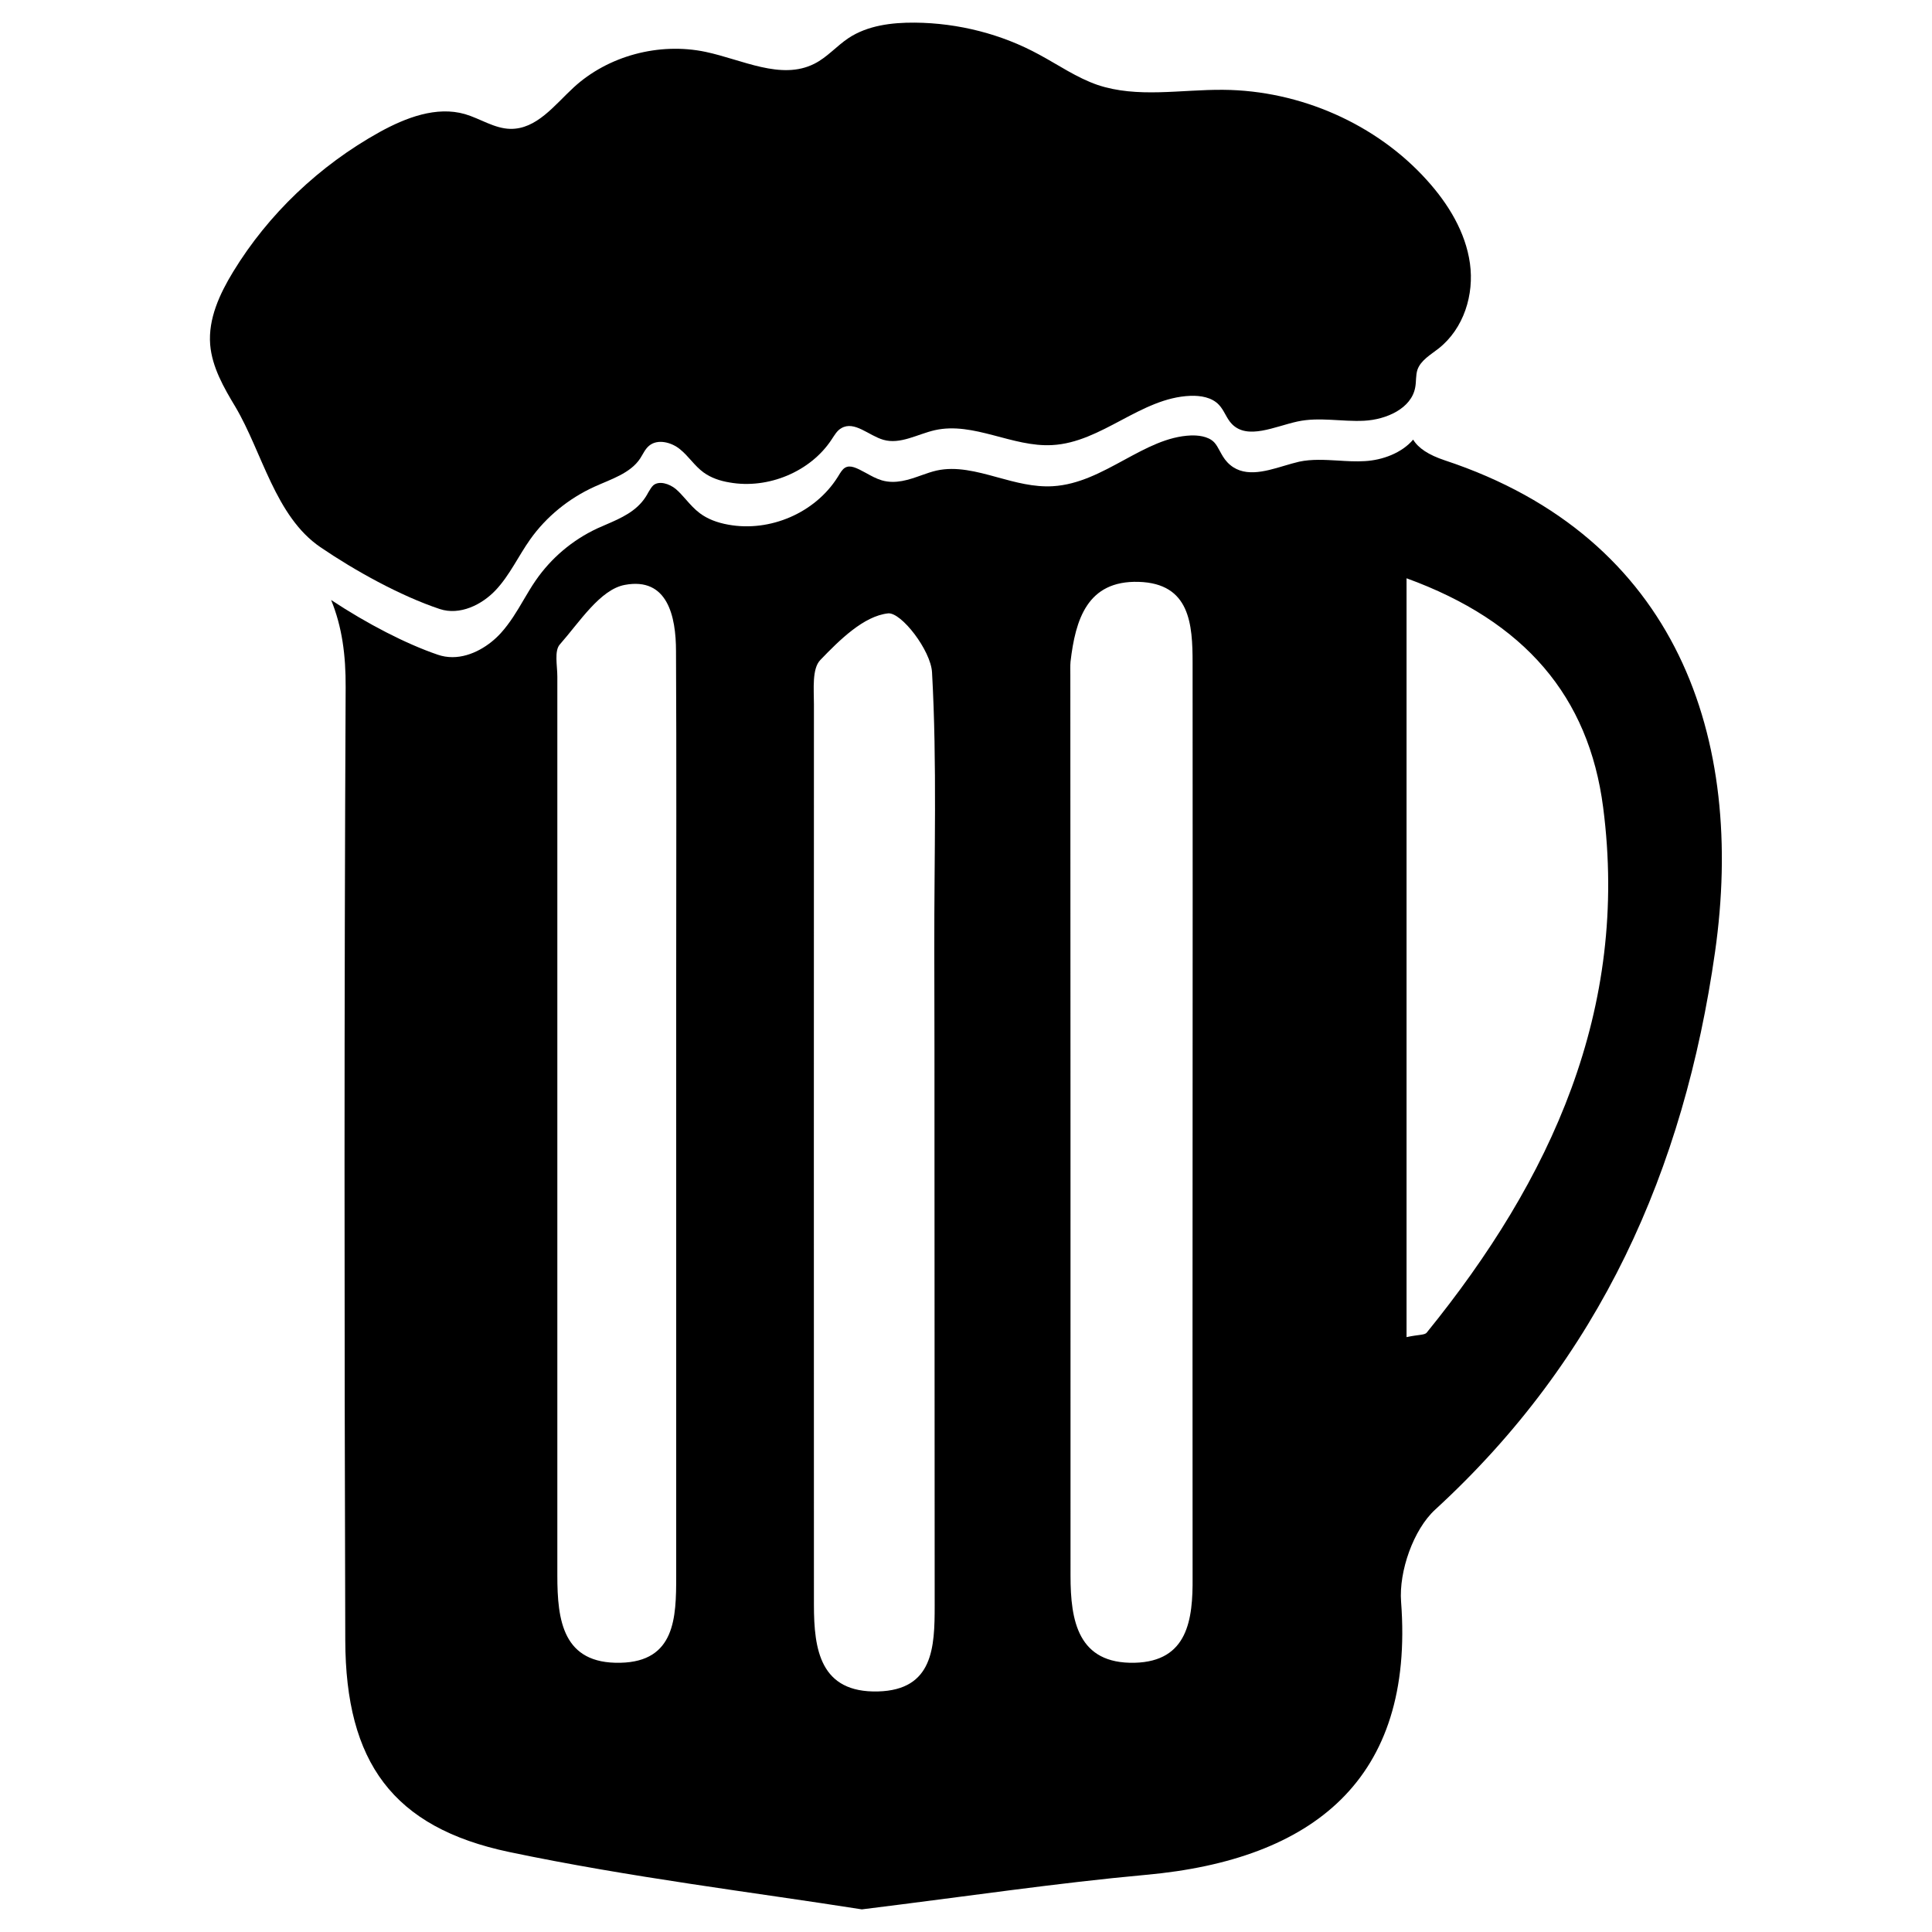 <?xml version="1.0" encoding="utf-8"?>
<!-- Generator: Adobe Illustrator 22.1.0, SVG Export Plug-In . SVG Version: 6.00 Build 0)  -->
<svg version="1.1" id="beer-1" xmlns="http://www.w3.org/2000/svg" xmlns:xlink="http://www.w3.org/1999/xlink" x="0px" y="0px"
	 viewBox="0 0 1024 1024" style="enable-background:new 0 0 1024 1024;" xml:space="preserve">
<g>
	<path d="M262.8,312.7c7.4-7.9,11.9-17.9,18.2-26.8c8.5-12,20.4-21.7,34-27.9c8.8-4,19.1-7.1,24.3-15c1.5-2.3,2.6-5,4.8-6.8
		c4.5-3.7,11.8-1.8,16.3,1.9c4.6,3.7,7.7,8.8,12.5,12.3c4,2.9,8.8,4.5,13.7,5.3c20.6,3.7,43.1-5.8,54.2-22.8c1.5-2.2,2.8-4.7,5.2-6
		c6.9-4,14.5,4,22.2,6.2c9,2.6,18.1-3,27.3-5.1c20.6-4.6,41.1,9.1,62.2,7.9c26.3-1.4,47-25.1,73.2-26.1c5.5-0.2,11.4,0.8,15.1,4.7
		c2.9,3,4,7.2,6.9,10.2c8.3,8.6,22.8,1.3,34.8-1.3c11.5-2.5,23.5,0.2,35.3-0.4c11.8-0.6,25.1-6.5,27.1-17.7c0.6-3.1,0.2-6.4,1.2-9.4
		c1.8-5,7-7.9,11.2-11.2c13.4-10.6,18.9-28.6,16.6-45.1c-2.3-16.5-11.4-31.5-22.8-44.1c-26.7-29.7-67.1-47.6-108-47.9
		c-22.4-0.2-45.5,4.5-66.6-2.6c-11-3.8-20.6-10.5-30.8-16C531,18.1,508,12.2,484.9,12c-12.3-0.1-25.1,1.5-35.2,8.2
		c-6.3,4.2-11.3,10.2-18.1,13.6c-17.6,8.9-38.2-2.2-57.6-6.3c-24.7-5.2-51.8,2.1-70,18.9c-10.1,9.3-19.6,22.2-33.6,21.9
		c-8.4-0.2-15.8-5.4-23.9-7.8c-15.2-4.4-31.5,1.9-45.3,9.5c-31.9,17.7-59,43.5-77.6,74c-7.2,11.8-13.3,25-12.2,38.7
		c1,11.9,7.2,22.7,13.4,33c14.2,24,21.1,58,45,74.3c18.2,12.4,42.3,25.8,63.3,32.8C243.7,326.3,255.4,320.6,262.8,312.7z"/>
	<path d="M765.8,244c-8.7-2.9-14.1-6.5-16.8-11c-6,7.1-16.3,10.9-25.6,11.4c-4.8,0.3-9.6,0-14.3-0.3c-7.2-0.4-13.9-0.8-20.5,0.6
		c-2.6,0.6-5.3,1.4-8,2.2c-10.4,3.1-22.1,6.6-30.1-1.9c-1.8-1.9-2.9-4-4-6c-0.9-1.7-1.8-3.3-2.9-4.5c-3.3-3.5-9.2-3.8-12.4-3.7
		c-12.4,0.5-23.6,6.6-35.4,13c-11.8,6.4-24,13.1-37.8,13.9c-10,0.6-19.8-2.1-29.3-4.7c-11.2-3.1-21.9-5.9-32.3-3.6
		c-2.6,0.6-5.2,1.5-8,2.5c-6.7,2.4-13.7,4.8-21,2.7c-3-0.9-5.7-2.4-8.4-3.9c-5.1-2.8-8.4-4.4-11.1-2.8c-1.4,0.8-2.4,2.5-3.5,4.3
		l-0.5,0.8c-11.9,18.8-35.7,29.1-57.8,25.1c-6.2-1.1-11.2-3.1-15.2-6.1c-2.8-2.1-5.1-4.7-7.3-7.2c-1.8-2-3.5-4-5.4-5.6
		c-3.5-2.9-8.9-4.5-11.9-2c-1,0.9-1.8,2.3-2.7,3.8c-0.4,0.8-0.9,1.6-1.4,2.4c-4.9,7.6-13,11.2-20.9,14.6c-1.6,0.7-3.2,1.4-4.8,2.1
		c-13.2,6.2-24.4,15.7-32.6,27.6c-2.3,3.3-4.3,6.8-6.4,10.3c-3.5,6-7.2,12.2-12.1,17.6c-5.8,6.4-15.4,12.7-25.6,12.7
		c-2.6,0-5.2-0.4-7.8-1.3c-16.7-5.7-37.3-16.3-56.5-29c5.8,14.2,7.8,29.2,7.7,46.3c-0.8,168.4-0.7,336.7-0.2,505.1
		c0.2,64.5,25.1,99.2,86.9,112.2c64.3,13.5,129.8,21.4,186.9,30.4c56.6-7,103.5-14,150.6-18.3c88.3-8,142.4-50.4,135.2-144.8
		c-1.2-16,6.5-38.2,18.1-48.8C848,720,892.5,620.4,909,504.6C925.1,391.6,889.3,284.9,765.8,244z M358.4,599.1
		c0,78.8,0,157.7,0,236.5c0,21.7-0.5,45.1-29.6,45.7c-30.5,0.7-33.4-22.5-33.4-46.2c0-158.8,0-317.6,0-476.5c0-5.8-1.7-13.6,1.3-17
		c10.5-11.9,21.4-29.2,34.5-31.6c22.6-4.2,27.1,16.6,27.1,35.2c0.3,58,0.1,115.9,0.1,173.9C358.4,545.8,358.4,572.5,358.4,599.1z
		 M495.3,610.6c0.1,80.1,0,160.2,0.1,240.4c0,22-0.7,44.7-30,45.5c-30.7,0.8-34-22.2-34-45.9c0-159.1-0.1-318.2,0-477.3
		c0-8-1.1-18.9,3.4-23.5c10.2-10.6,23-23.3,35.9-24.7c7-0.7,22.7,19.7,23.3,31.3c2.7,48.6,1.1,97.5,1.2,146.2
		C495.3,538.6,495.3,574.6,495.3,610.6z M601.4,881.3c-30.1,0.7-34-22.3-34-46.1c0-159.2,0-318.3-0.1-477.5c0-2.3-0.1-4.7,0.1-7
		c2.6-22.2,8.8-43.1,36.1-42.3c27.3,0.8,28.6,22.5,28.6,43.1c0.1,81.3,0,162.7,0,244c0,80.2-0.1,160.3,0,240.5
		C632.3,858.4,629.6,880.6,601.4,881.3z M756.2,706.3c-1.1,1.4-4.3,1-10.7,2.4c0-132.6,0-264.2,0-402.2
		c62.7,22.8,96.6,62.7,104.2,121.4C863.6,535.1,822.1,625.1,756.2,706.3z"/>
</g>
</svg>
